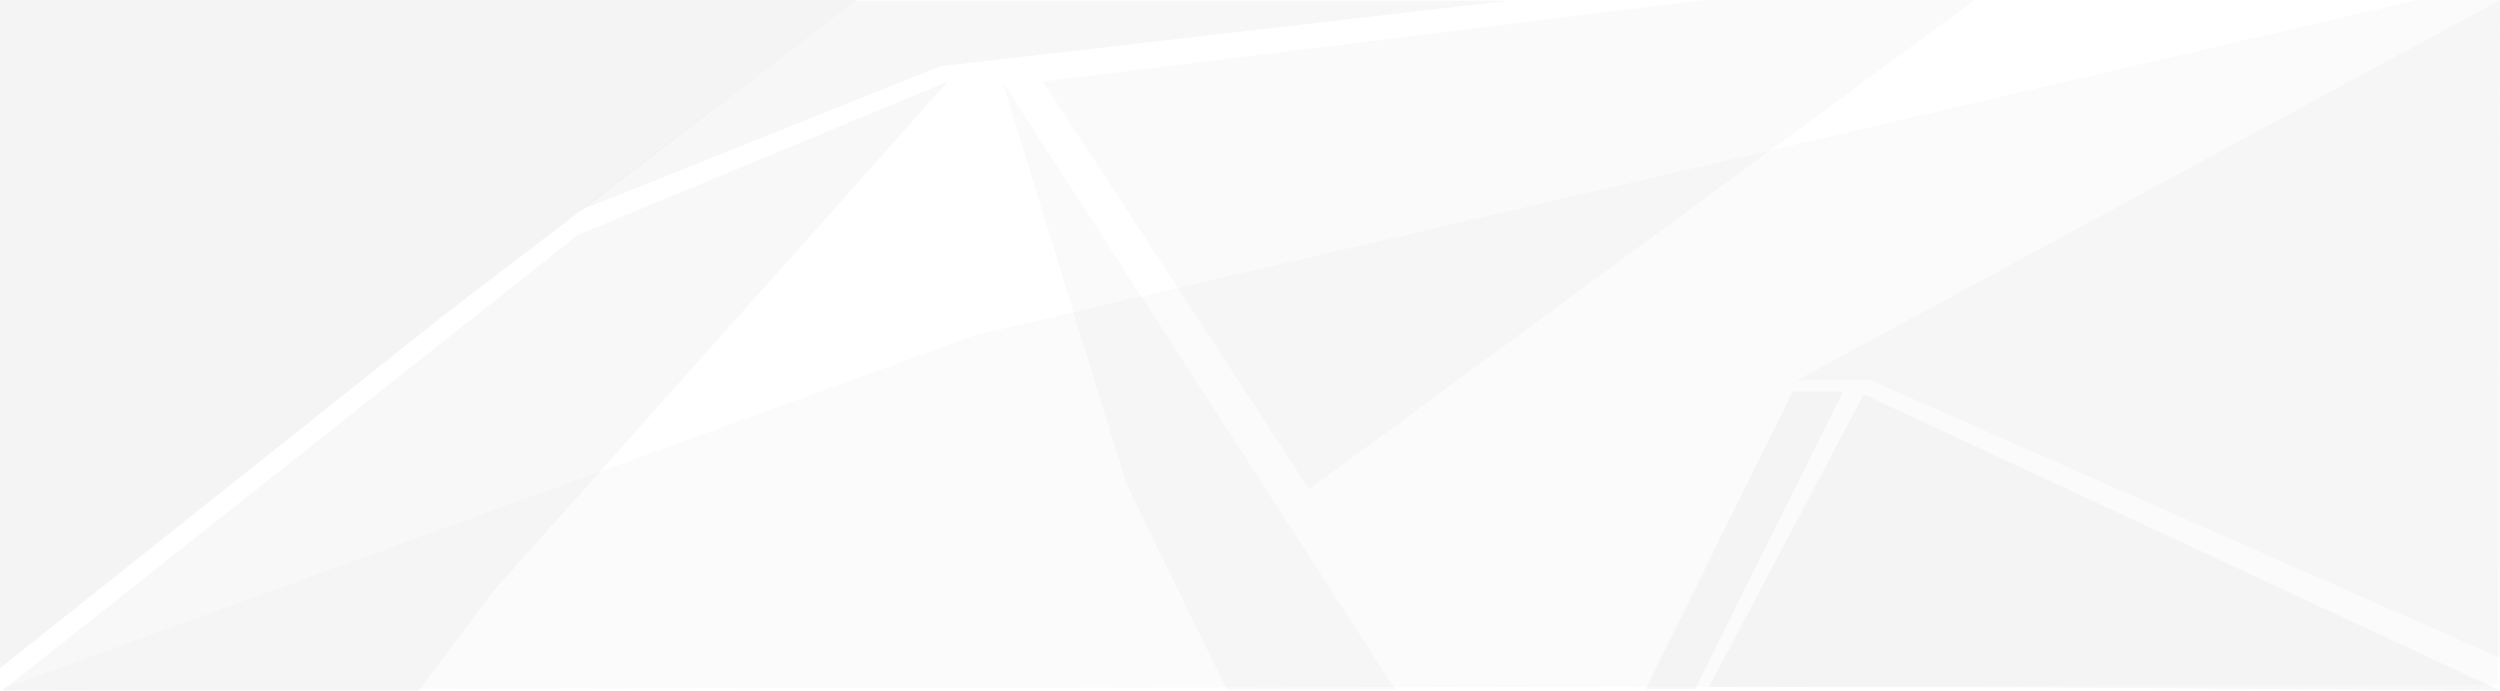 <svg width="1564" height="432" viewBox="0 0 1564 432" fill="none" xmlns="http://www.w3.org/2000/svg">
<path d="M593 51L308.5 370L262 432H1.5L361.5 147L593 51Z" fill="#D9D9D9" fill-opacity="0.18"/>
<path d="M627.096 51L859.08 410.006L873 431.5L767.5 431.5L704.621 302.528L627.096 51Z" fill="#D9D9D9" fill-opacity="0.14"/>
<path d="M535.501 0.5H943.501L588.001 41.5L362.001 132L535.501 0.5Z" fill="#D9D9D9" fill-opacity="0.23"/>
<path d="M0 0H536L278.5 196.5L0 418V0Z" fill="#D9D9D9" fill-opacity="0.3"/>
<path d="M1562.5 428.5L0 431.5L610.552 209.5L1564 -12L1562.5 428.5Z" fill="#D9D9D9" fill-opacity="0.09"/>
<path d="M652.5 51L1269.5 -25L819 306L652.5 51Z" fill="#D9D9D9" fill-opacity="0.11"/>
<path d="M1124 238L1564 0V411.5L1170.5 238H1124Z" fill="#D9D9D9" fill-opacity="0.11"/>
<path d="M1564 432L1263.5 430L1069 430L1166.01 246.708L1564 432Z" fill="#D9D9D9" fill-opacity="0.23"/>
<path d="M1121.5 245H1153L1060.5 431H1029.5L1121.5 245Z" fill="#D9D9D9" fill-opacity="0.23"/>
</svg>
